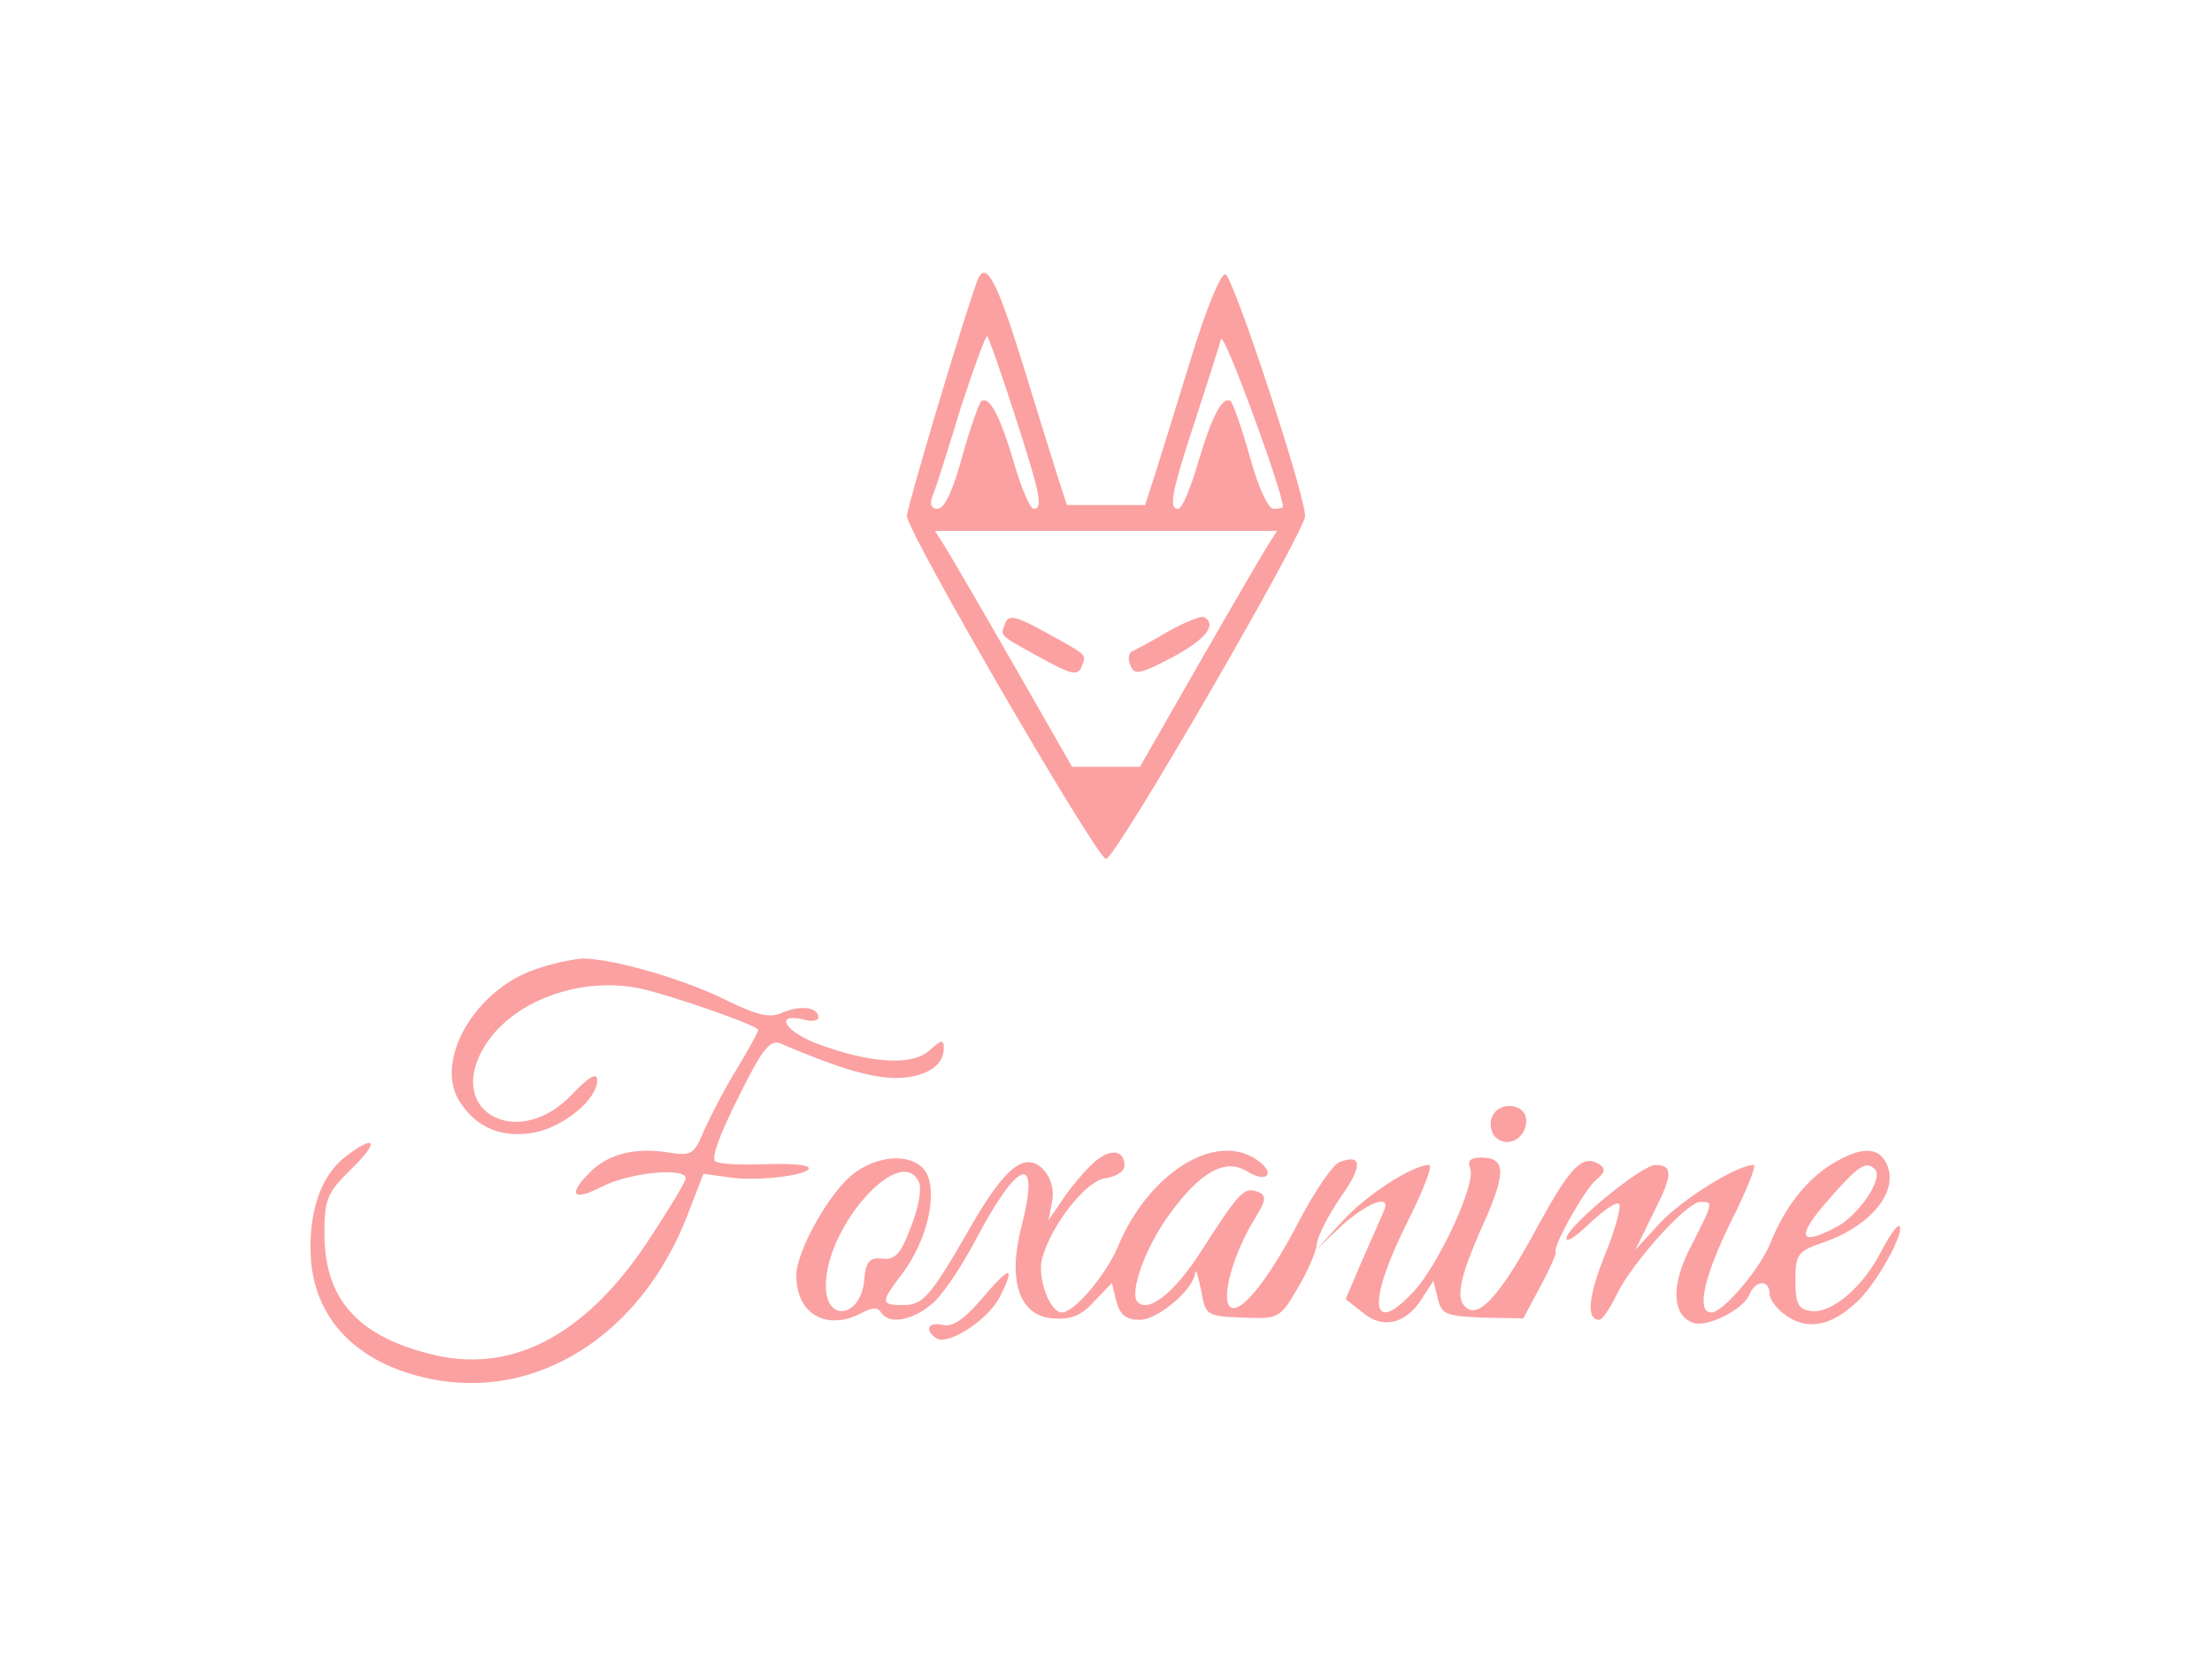  <svg  version="1.0" xmlns="http://www.w3.org/2000/svg"  width="300pt" height="225pt" viewBox="0 0 300 225"  preserveAspectRatio="xMidYMid meet">  <g transform="translate(0,225) scale(0.1,-0.1)" fill="#fba1a1" stroke="none"> <path d="M1325 1868 c-21 -58 -95 -306 -95 -318 0 -21 258 -465 270 -465 13 0 270 444 270 465 0 30 -97 324 -108 328 -6 2 -26 -46 -47 -115 -20 -65 -42 -136 -49 -158 l-13 -40 -53 0 -53 0 -13 40 c-7 22 -29 93 -49 158 -34 109 -49 136 -60 105z m51 -180 c35 -108 39 -128 26 -128 -5 0 -17 28 -27 63 -19 64 -33 90 -44 83 -3 -2 -15 -36 -26 -75 -12 -45 -24 -71 -33 -71 -9 0 -12 6 -7 18 4 9 21 63 38 119 18 55 34 99 36 97 2 -2 19 -50 37 -106z m364 -125 c0 -2 -6 -3 -13 -3 -7 0 -21 30 -32 71 -11 39 -23 73 -26 75 -11 7 -25 -19 -44 -83 -10 -35 -22 -63 -27 -63 -13 0 -10 20 23 120 17 52 33 102 35 110 4 11 83 -205 84 -227z m-22 -55 c-8 -13 -50 -85 -93 -160 l-79 -138 -46 0 -46 0 -79 138 c-43 75 -85 147 -93 160 l-14 22 232 0 232 0 -14 -22z"/> <path d="M1363 1404 c-6 -17 -10 -14 50 -47 40 -22 49 -24 54 -11 6 17 10 14 -50 47 -40 22 -49 24 -54 11z"/> <path d="M1585 1394 c-22 -13 -44 -25 -49 -27 -5 -2 -7 -10 -3 -19 5 -14 12 -13 56 10 47 25 62 45 44 55 -5 2 -26 -7 -48 -19z"/> <path d="M725 935 c-83 -29 -137 -126 -101 -180 23 -35 57 -49 101 -41 40 8 85 45 85 71 0 11 -11 5 -34 -19 -72 -77 -172 -25 -120 63 37 63 131 98 214 80 36 -8 145 -45 158 -55 2 -1 -11 -24 -27 -51 -17 -27 -37 -66 -46 -86 -14 -33 -17 -35 -49 -30 -45 7 -81 -2 -106 -27 -31 -31 -23 -40 17 -19 38 19 113 26 113 11 0 -5 -24 -44 -53 -88 -85 -127 -186 -179 -295 -150 -98 25 -142 75 -142 163 0 47 4 56 37 88 39 38 32 48 -10 15 -34 -27 -50 -80 -45 -142 8 -82 66 -138 161 -158 145 -30 286 59 349 221 l22 57 37 -5 c41 -6 115 5 105 14 -4 4 -31 5 -61 4 -30 -1 -59 0 -65 4 -6 4 7 38 31 86 32 65 43 79 57 74 77 -33 118 -45 152 -47 42 -1 70 15 70 40 0 13 -3 12 -20 -3 -23 -21 -82 -17 -153 10 -44 17 -57 42 -16 32 11 -3 19 -1 19 3 0 14 -24 17 -48 7 -17 -8 -33 -5 -76 16 -60 30 -156 57 -196 57 -14 -1 -43 -7 -65 -15z"/> <path d="M2023 734 c-3 -8 -1 -20 5 -26 16 -16 42 -2 42 22 0 24 -38 28 -47 4z"/> <path d="M1478 668 c-13 -13 -30 -34 -39 -48 l-17 -25 5 26 c3 16 -2 32 -12 43 -25 25 -52 4 -101 -82 -53 -92 -62 -102 -90 -102 -30 0 -30 4 0 43 29 39 45 93 36 127 -8 34 -59 39 -100 10 -33 -23 -80 -106 -80 -140 0 -53 42 -76 90 -50 13 7 21 7 25 0 10 -16 40 -12 67 10 14 10 41 50 61 88 58 110 88 120 63 21 -20 -75 -4 -123 41 -127 25 -2 39 3 57 23 l24 25 6 -25 c5 -18 13 -25 32 -25 24 0 73 41 75 64 1 6 4 -5 8 -24 6 -34 7 -35 56 -37 49 -2 51 -1 75 40 14 23 25 50 26 60 1 10 15 38 32 63 30 42 30 60 -1 48 -9 -3 -32 -37 -52 -74 -44 -86 -84 -135 -97 -122 -12 12 5 72 33 118 17 27 17 33 4 38 -18 6 -24 0 -76 -81 -36 -56 -71 -84 -86 -69 -12 12 10 74 43 119 42 58 76 77 106 58 26 -16 39 -3 14 15 -56 41 -148 -16 -190 -117 -16 -38 -59 -89 -76 -89 -16 0 -33 46 -27 72 12 46 60 107 86 110 14 2 26 9 26 17 0 24 -23 24 -47 -1z m-231 -23 c3 -9 -2 -36 -12 -60 -13 -35 -21 -44 -38 -42 -18 2 -23 -4 -25 -30 -5 -50 -52 -57 -52 -7 0 82 104 197 127 139z"/> <path d="M2484 671 c-34 -21 -64 -59 -83 -107 -14 -35 -64 -94 -80 -94 -21 0 -10 49 27 124 21 42 35 76 30 76 -22 0 -96 -46 -127 -79 l-33 -36 25 51 c26 51 26 64 2 64 -18 0 -112 -77 -120 -97 -3 -10 9 -3 29 16 20 19 38 32 42 28 3 -3 -5 -34 -19 -68 -23 -57 -26 -89 -8 -89 4 0 15 16 24 35 21 43 95 125 113 125 18 0 18 0 -12 -59 -28 -53 -27 -94 2 -105 19 -7 69 18 77 39 8 19 27 20 27 0 0 -8 11 -22 25 -31 28 -18 59 -12 93 20 26 23 66 95 58 103 -2 3 -14 -13 -25 -35 -25 -48 -67 -84 -95 -80 -17 2 -21 10 -21 41 0 36 3 40 38 52 66 23 104 71 85 108 -11 22 -35 22 -74 -2z m59 -7 c12 -12 -23 -64 -54 -79 -50 -26 -53 -12 -9 38 41 47 51 53 63 41z"/> <path d="M1994 665 c8 -21 -44 -132 -77 -167 -59 -63 -63 -14 -8 95 21 42 35 77 29 77 -22 0 -86 -41 -118 -77 l-35 -38 35 33 c36 32 67 43 57 20 -3 -7 -16 -37 -29 -66 l-23 -54 23 -18 c27 -23 58 -16 80 18 l16 25 6 -24 c5 -22 12 -24 61 -26 l55 -1 23 43 c13 24 22 45 21 47 -5 6 39 85 55 98 12 10 13 15 4 21 -23 14 -39 -3 -84 -85 -47 -88 -77 -122 -94 -111 -18 10 -13 39 19 111 33 73 33 94 -1 94 -15 0 -19 -4 -15 -15z"/> <path d="M1331 488 c-23 -27 -39 -38 -52 -35 -20 5 -26 -7 -9 -18 16 -10 69 24 86 56 22 44 14 43 -25 -3z"/> </g> </svg> 
